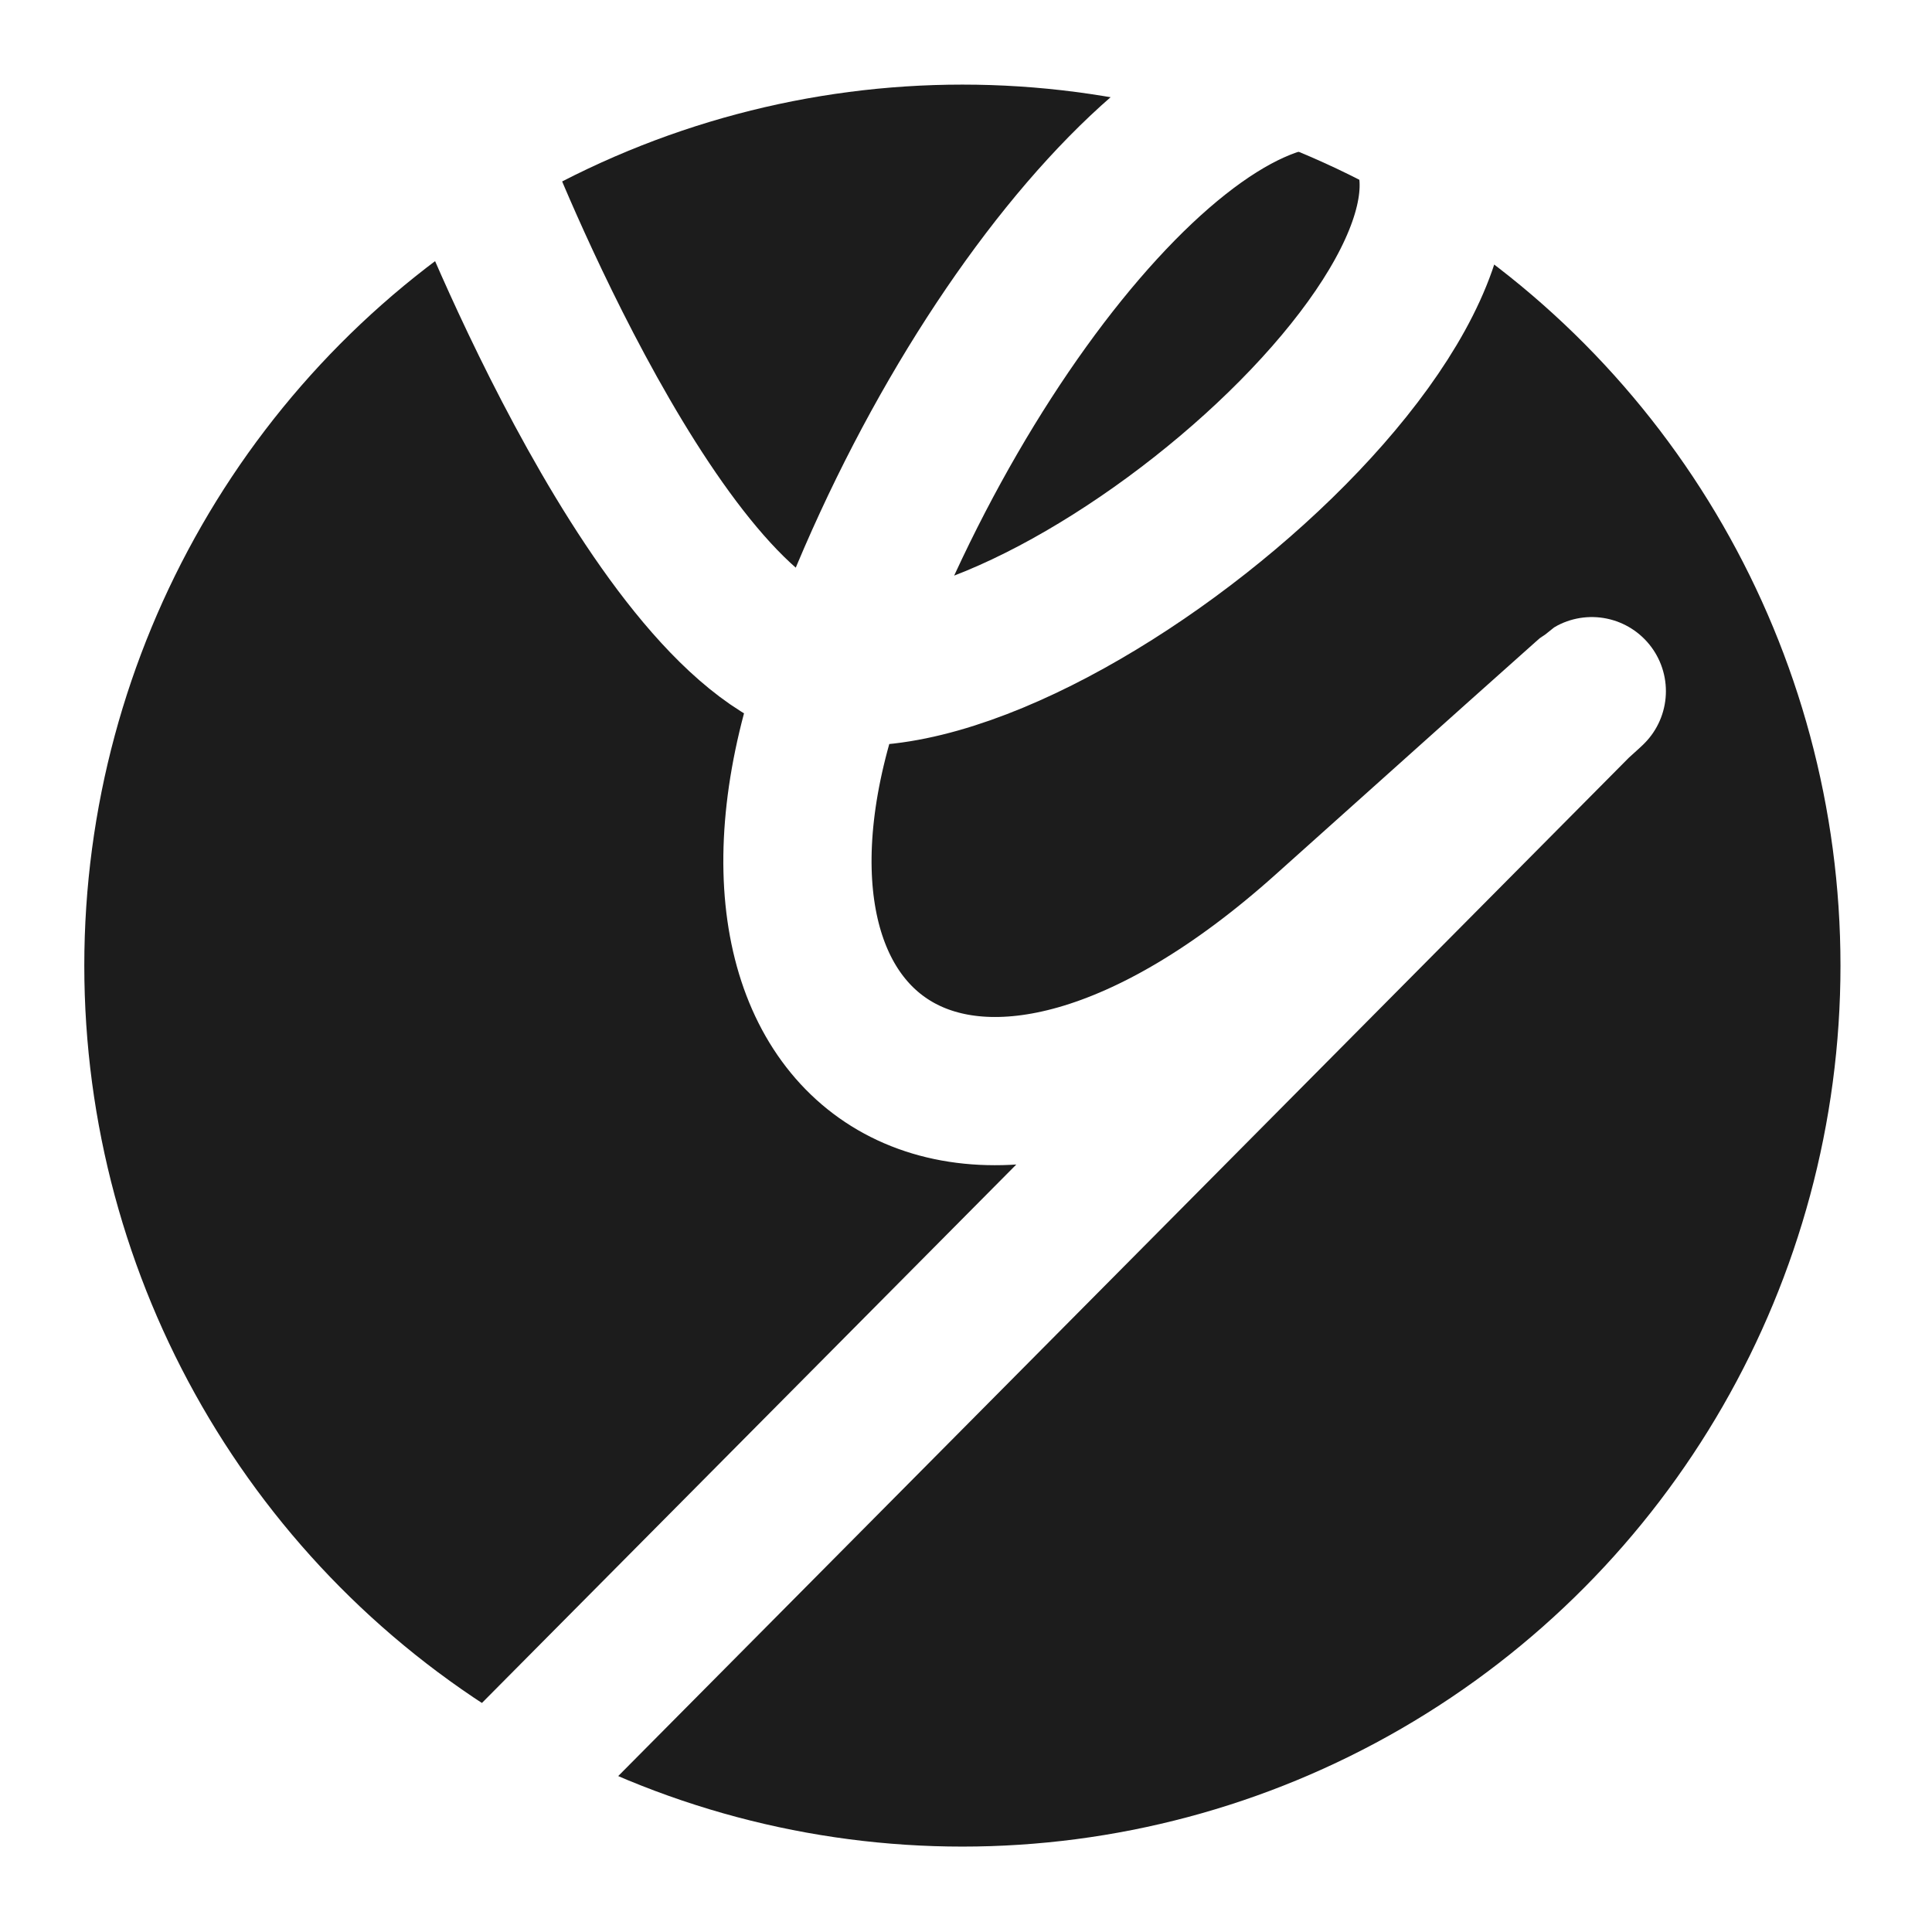 <?xml version="1.0" encoding="UTF-8" standalone="no"?>
<!-- Created with Inkscape (http://www.inkscape.org/) -->

<svg
   width="512mm"
   height="512mm"
   viewBox="0 0 512 512"
   version="1.1"
   id="svg1"
   xml:space="preserve"
   inkscape:version="1.3.2 (091e20e, 2023-11-25, custom)"
   sodipodi:docname="icon.svg"
   inkscape:export-filename="icon-inactive.png"
   inkscape:export-xdpi="25.4"
   inkscape:export-ydpi="25.4"
   xmlns:inkscape="http://www.inkscape.org/namespaces/inkscape"
   xmlns:sodipodi="http://sodipodi.sourceforge.net/DTD/sodipodi-0.dtd"
   xmlns="http://www.w3.org/2000/svg"
   xmlns:svg="http://www.w3.org/2000/svg"><sodipodi:namedview
     id="namedview1"
     pagecolor="#505050"
     bordercolor="#ffffff"
     borderopacity="1"
     inkscape:showpageshadow="0"
     inkscape:pageopacity="0"
     inkscape:pagecheckerboard="1"
     inkscape:deskcolor="#505050"
     inkscape:document-units="mm"
     inkscape:zoom="0.50644992"
     inkscape:cx="698.98323"
     inkscape:cy="893.47433"
     inkscape:window-width="2560"
     inkscape:window-height="1351"
     inkscape:window-x="-9"
     inkscape:window-y="-9"
     inkscape:window-maximized="1"
     inkscape:current-layer="layer1" /><defs
     id="defs1"><linearGradient
       id="swatch22"><stop
         style="stop-color:#a0c487;stop-opacity:1;"
         offset="0"
         id="stop22" /></linearGradient><linearGradient
       id="swatch14"
       inkscape:swatch="solid"><stop
         style="stop-color:#000000;stop-opacity:1;"
         offset="0"
         id="stop15" /></linearGradient><linearGradient
       id="swatch13"
       inkscape:swatch="solid"><stop
         style="stop-color:#9e563d;stop-opacity:1;"
         offset="0"
         id="stop14" /></linearGradient><linearGradient
       id="swatch12"
       inkscape:swatch="solid"><stop
         style="stop-color:#d00000;stop-opacity:1;"
         offset="0"
         id="stop13" /></linearGradient><filter
       inkscape:collect="always"
       style="color-interpolation-filters:sRGB"
       id="filter1"
       x="-0.048"
       y="-0.048"
       width="1.096"
       height="1.096"><feGaussianBlur
         inkscape:collect="always"
         stdDeviation="10.24"
         id="feGaussianBlur1" /></filter></defs><g
     inkscape:label="Layer 1"
     inkscape:groupmode="layer"
     id="layer1"><circle
       style="mix-blend-mode:normal;fill:#1c1c1c;fill-opacity:1;stroke:none;stroke-width:50.822;stroke-linecap:round;stroke-dasharray:none;filter:url(#filter1)"
       id="path1"
       cx="256"
       cy="256"
       r="256"
       transform="matrix(0.909,0,0,0.912,22.339,22.422)" /><path
       style="fill:none;stroke:#ffffff;stroke-width:39.281;stroke-linecap:round;stroke-linejoin:bevel;stroke-dasharray:none;stroke-dashoffset:0;stroke-opacity:1"
       d="m 126.498,45.051 c 0,0 49.356,127.435 95.513,132.628 C 284.761,184.739 424.038,62.485 366.195,24.025 328.133,-1.282 255.458,80.795 220.414,180.319 c -35.043,99.523 36.137,150.855 130.754,66.05 94.617,-84.805 66.891,-59.742 66.891,-59.742 L 114.64,492.36"
       id="path1-8"
       sodipodi:nodetypes="csssscc" /></g></svg>
